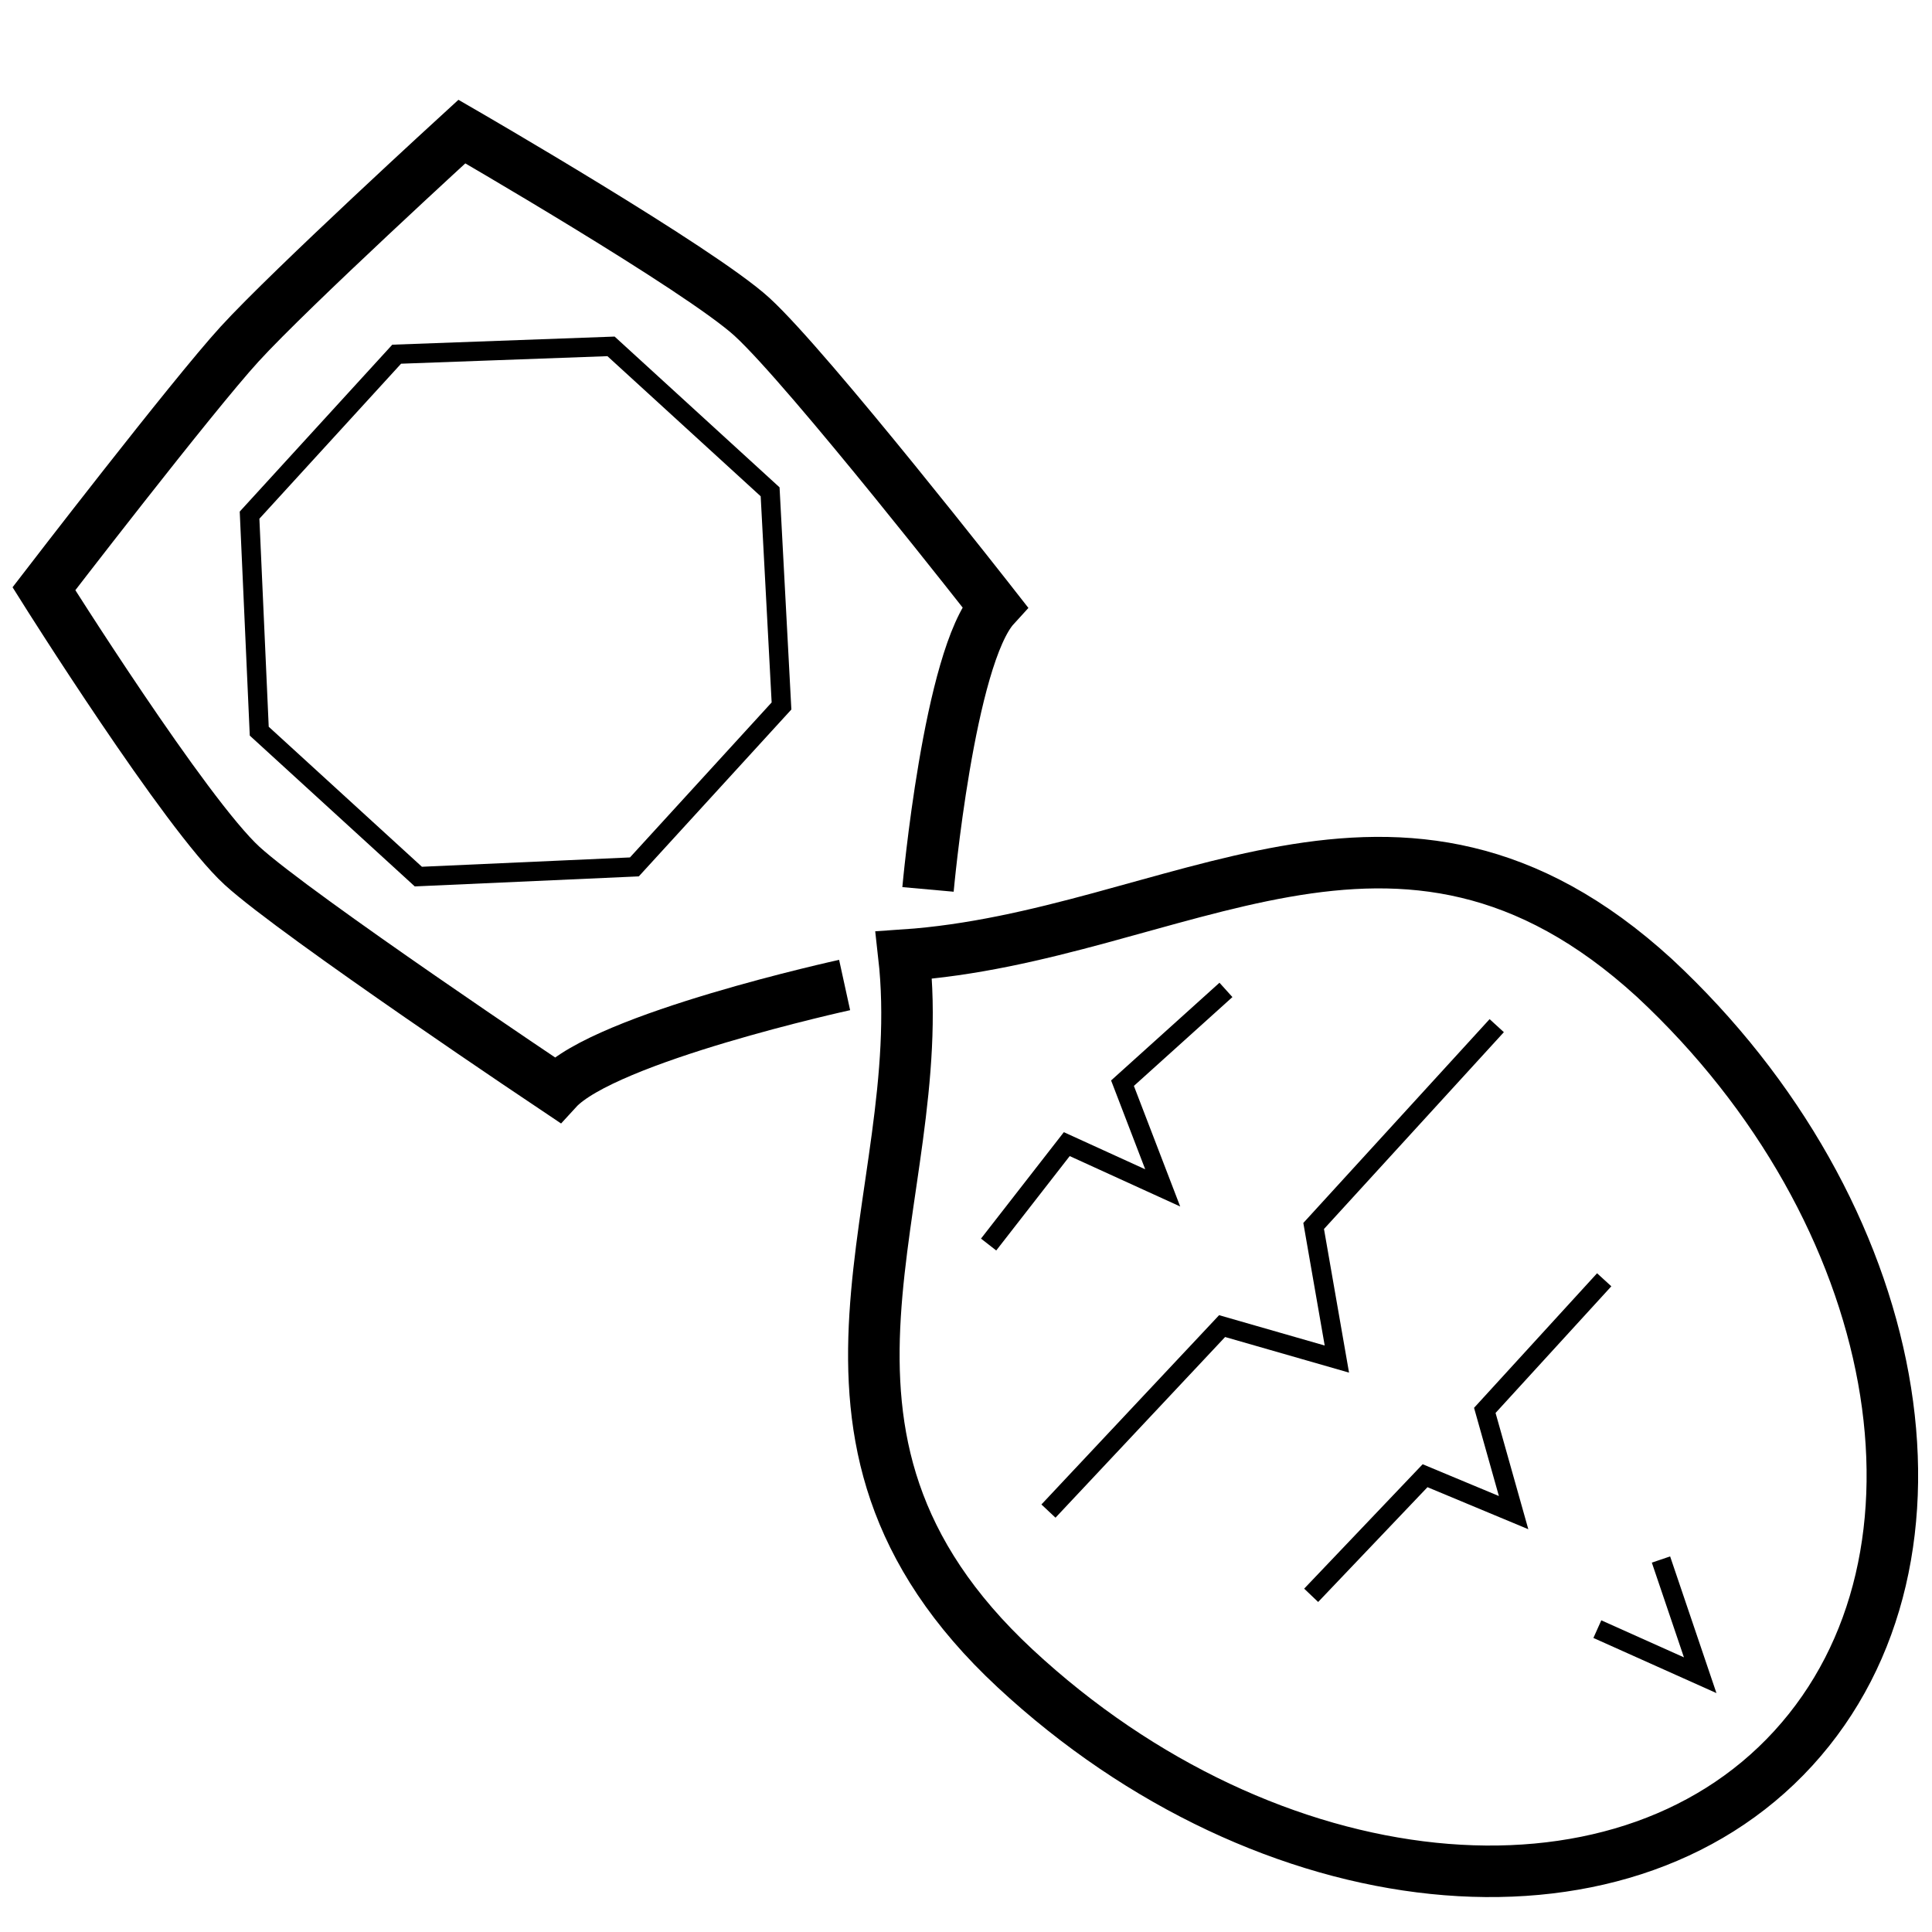 <svg xmlns="http://www.w3.org/2000/svg" width="75" height="75" viewBox="0 0 75 75"><path fill="none" stroke="#000" stroke-width="2" stroke-miterlimit="10" d="M69.615 67.87c-6.799 7.438-20.396 6.021-30.208-3.102-9.81-9.125-3.245-18.172-4.32-27.688 10.584-.718 19.163-8.234 29.135.882 9.725 9.047 12.191 22.472 5.393 29.908z"/><g fill="none" stroke="#000" stroke-width=".75" stroke-miterlimit="10"><path d="M58.103 39.816l-7.107 7.776.901 5.167-4.455-1.28-6.741 7.181M62.275 49.681l-4.635 5.07 1.118 3.969-3.437-1.433-4.422 4.643M64.479 60.54l1.522 4.492-3.992-1.789M47.591 38.428l-4.016 3.621 1.561 4.065-3.724-1.699-3.034 3.898M10.064 28.384l-.376-8.386 5.711-6.248 8.321-.304 6.176 5.646.442 8.314-5.711 6.247-8.387.376z"/></g><path fill="none" stroke="#000" stroke-width="2" stroke-miterlimit="10" d="M32.788 38.238s-9.31 2.038-11.165 4.067c0 0-10.109-6.76-12.223-8.692-2.197-2.008-7.695-10.758-7.695-10.758s5.743-7.47 7.597-9.499c2.01-2.197 8.628-8.249 8.628-8.249s9.236 5.341 11.263 7.195c2.198 2.009 9.421 11.248 9.421 11.248-1.777 1.944-2.589 10.977-2.589 10.977"/></svg>